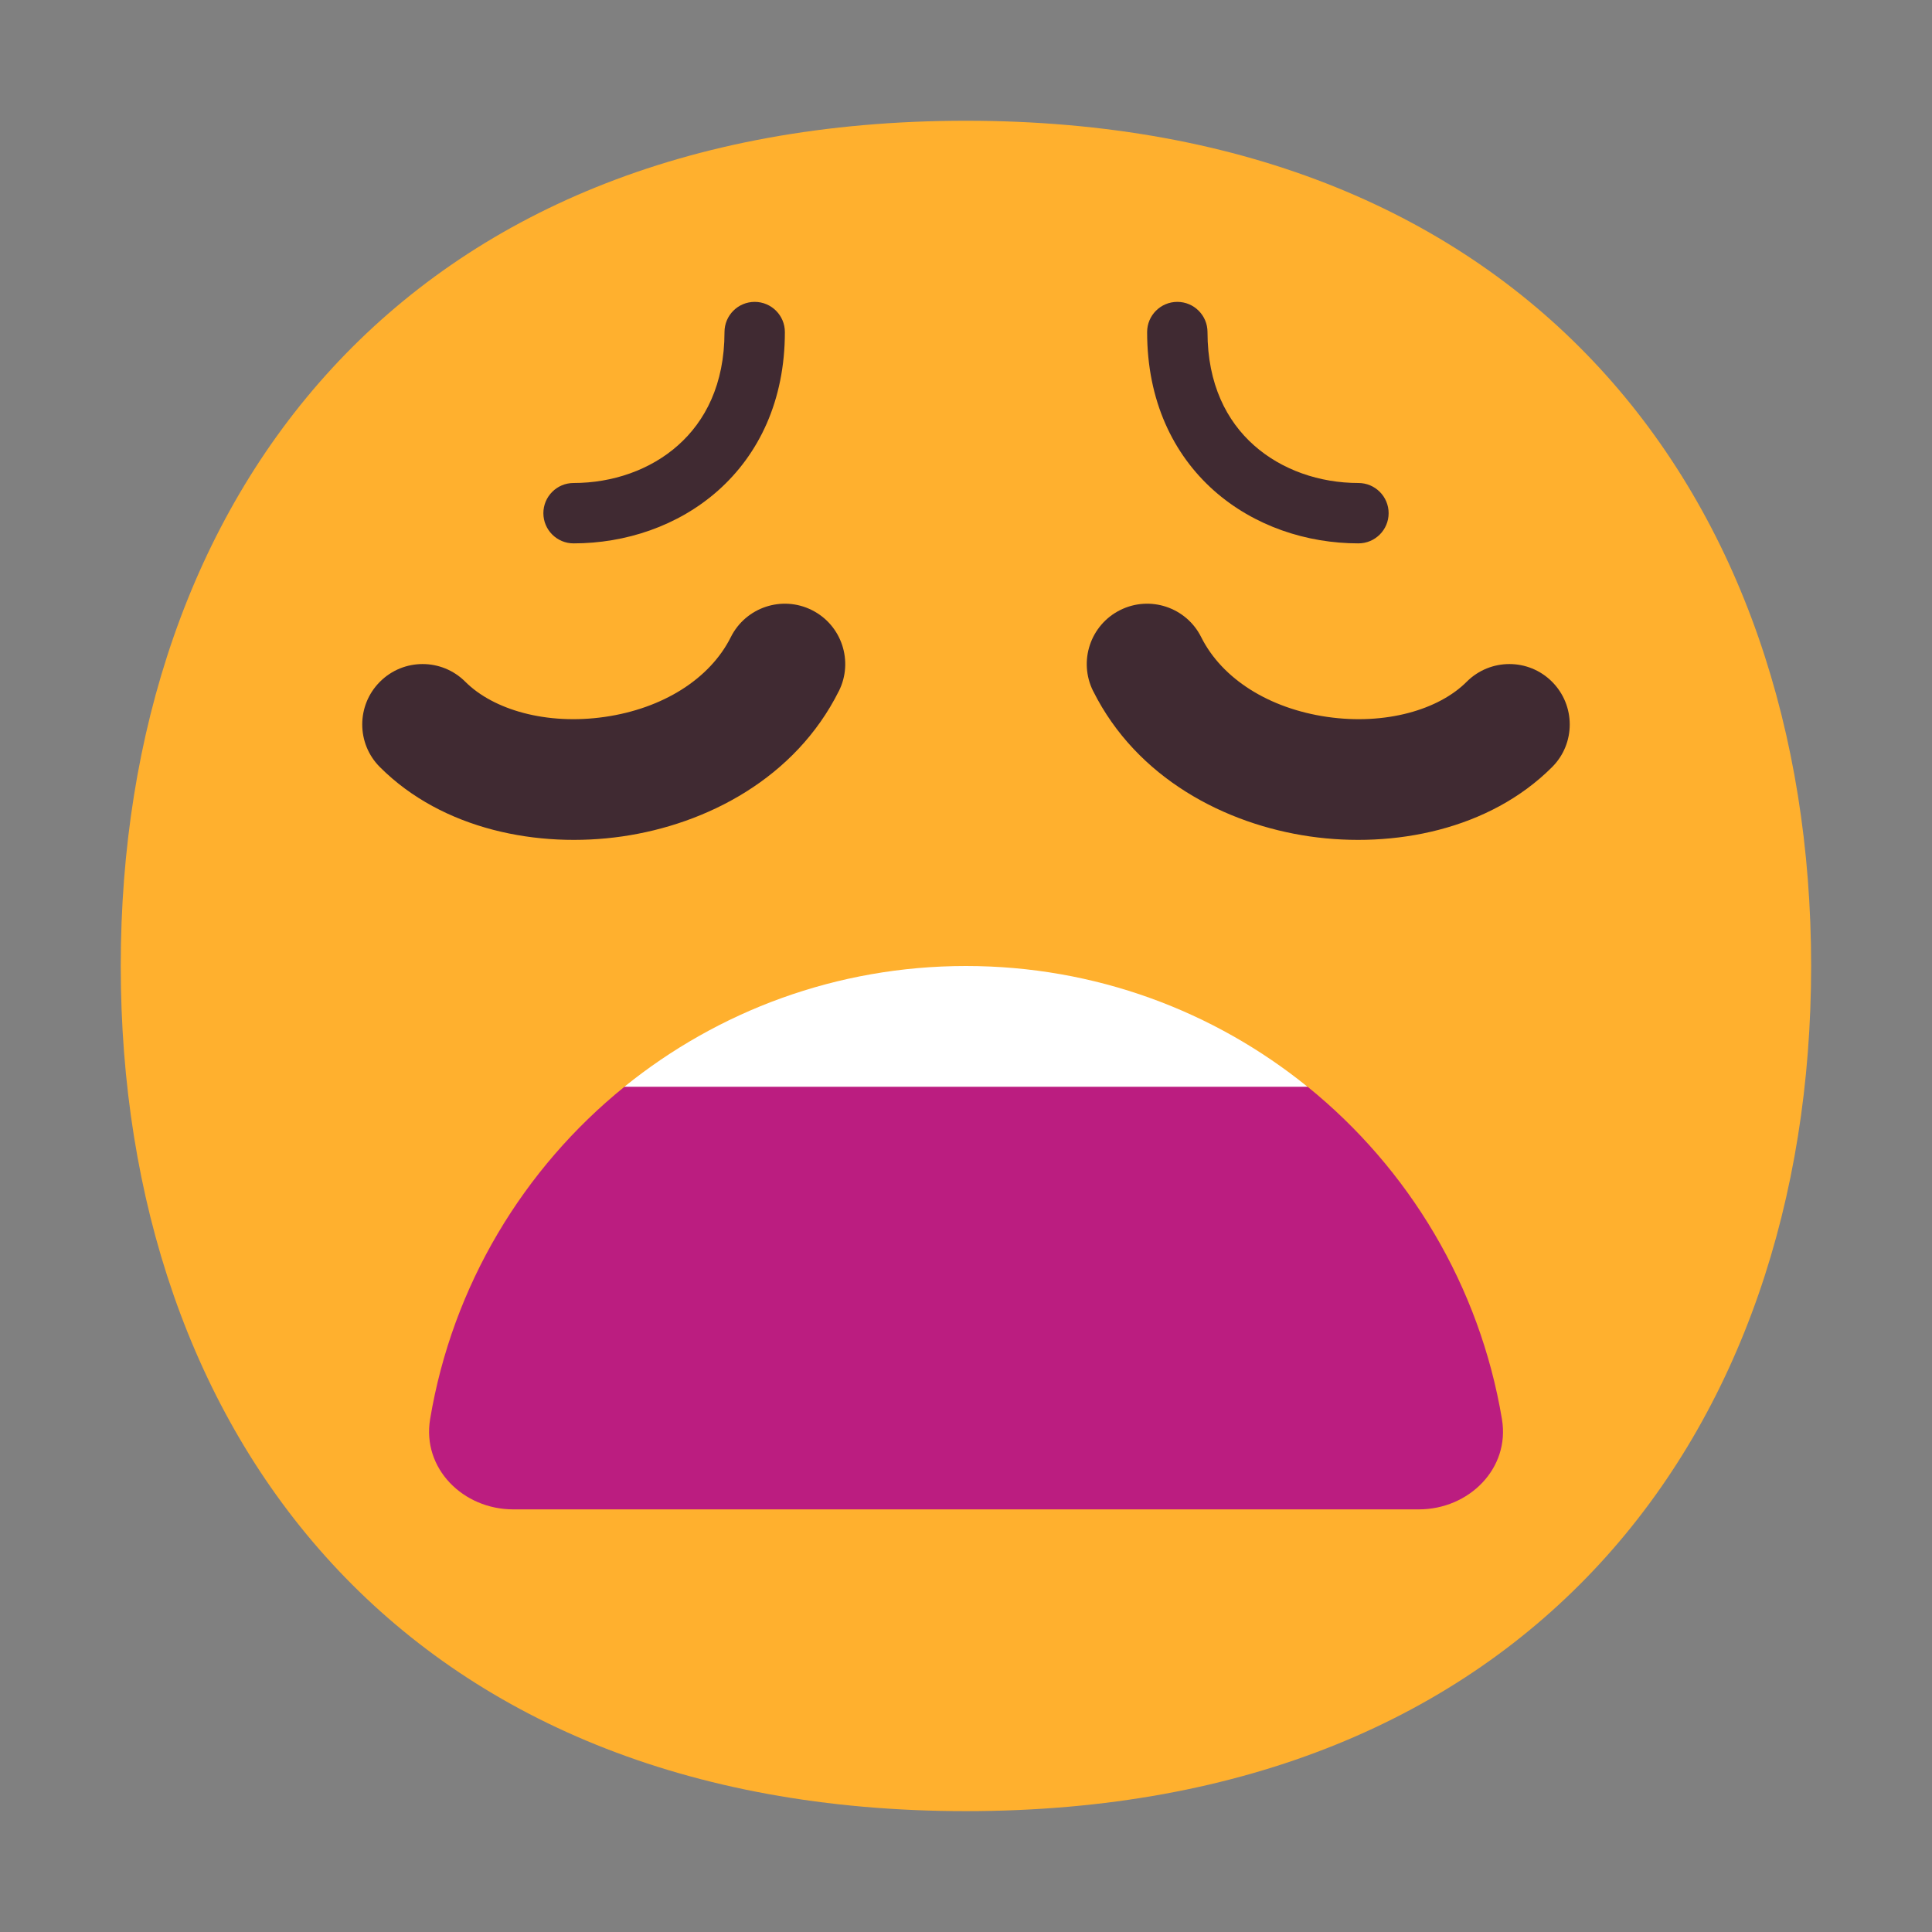 <svg fill="none" height="32" viewBox="0 0 32 32" width="32" xmlns="http://www.w3.org/2000/svg"><rect x="0" y="0" width="32" height="32" fill="#808080" stroke="none"/><path d="m15.999 29.998c9.334 0 13.999-6.268 13.999-13.999 0-7.731-4.665-13.999-13.999-13.999-9.334 0-13.999 6.268-13.999 13.999 0 7.731 4.664 13.999 13.999 13.999z" fill="#ffb02e"/><g fill="#402a32"><path d="m12.5 5c.276 0 .5.224.5.5 0 1.136-.431 2.024-1.105 2.624-.665.591-1.538.876-2.395.876-.276 0-.5-.224-.5-.5s.224-.5.5-.5c.643 0 1.271-.215 1.73-.624.451-.4.77-1.012.77-1.876 0-.276.224-.5.5-.5z"/><path d="m13.894 11.447c.247-.494.047-1.095-.447-1.342-.494-.247-1.095-.047-1.342.447-.348.696-1.131 1.184-2.087 1.322-.969.14-1.848-.119-2.311-.582-.391-.391-1.024-.391-1.414 0-.391.391-.391 1.024 0 1.414 1.037 1.037 2.623 1.348 4.011 1.148 1.401-.202 2.868-.963 3.59-2.408z"/><path d="m18.106 11.447c-.247-.494-.047-1.095.447-1.342.494-.247 1.095-.047 1.342.447.348.696 1.131 1.184 2.087 1.322.969.14 1.849-.119 2.311-.582.391-.391 1.024-.391 1.414 0s.391 1.024 0 1.414c-1.037 1.037-2.623 1.348-4.011 1.148-1.401-.202-2.868-.963-3.59-2.408z"/><path d="m19 5.5c0-.276.224-.5.5-.5s.5.224.5.5c0 .864.319 1.476.77 1.876.46.409 1.087.624 1.73.624.276 0 .5.224.5.5s-.224.5-.5.5c-.857 0-1.729-.285-2.395-.876-.674-.6-1.105-1.488-1.105-2.624z"/></g><path d="m10.343 18c-1.672 1.353-2.85 3.293-3.219 5.506-.136.817.548 1.494 1.376 1.494h15.001c.828 0 1.513-.677 1.376-1.494-.37-2.213-1.547-4.153-3.219-5.506l-5.657-1z" fill="#bb1d80"/><path d="m21.657 18h-11.315c1.546-1.251 3.514-2 5.657-2s4.112.749 5.657 2z" fill="#fff"/></svg>